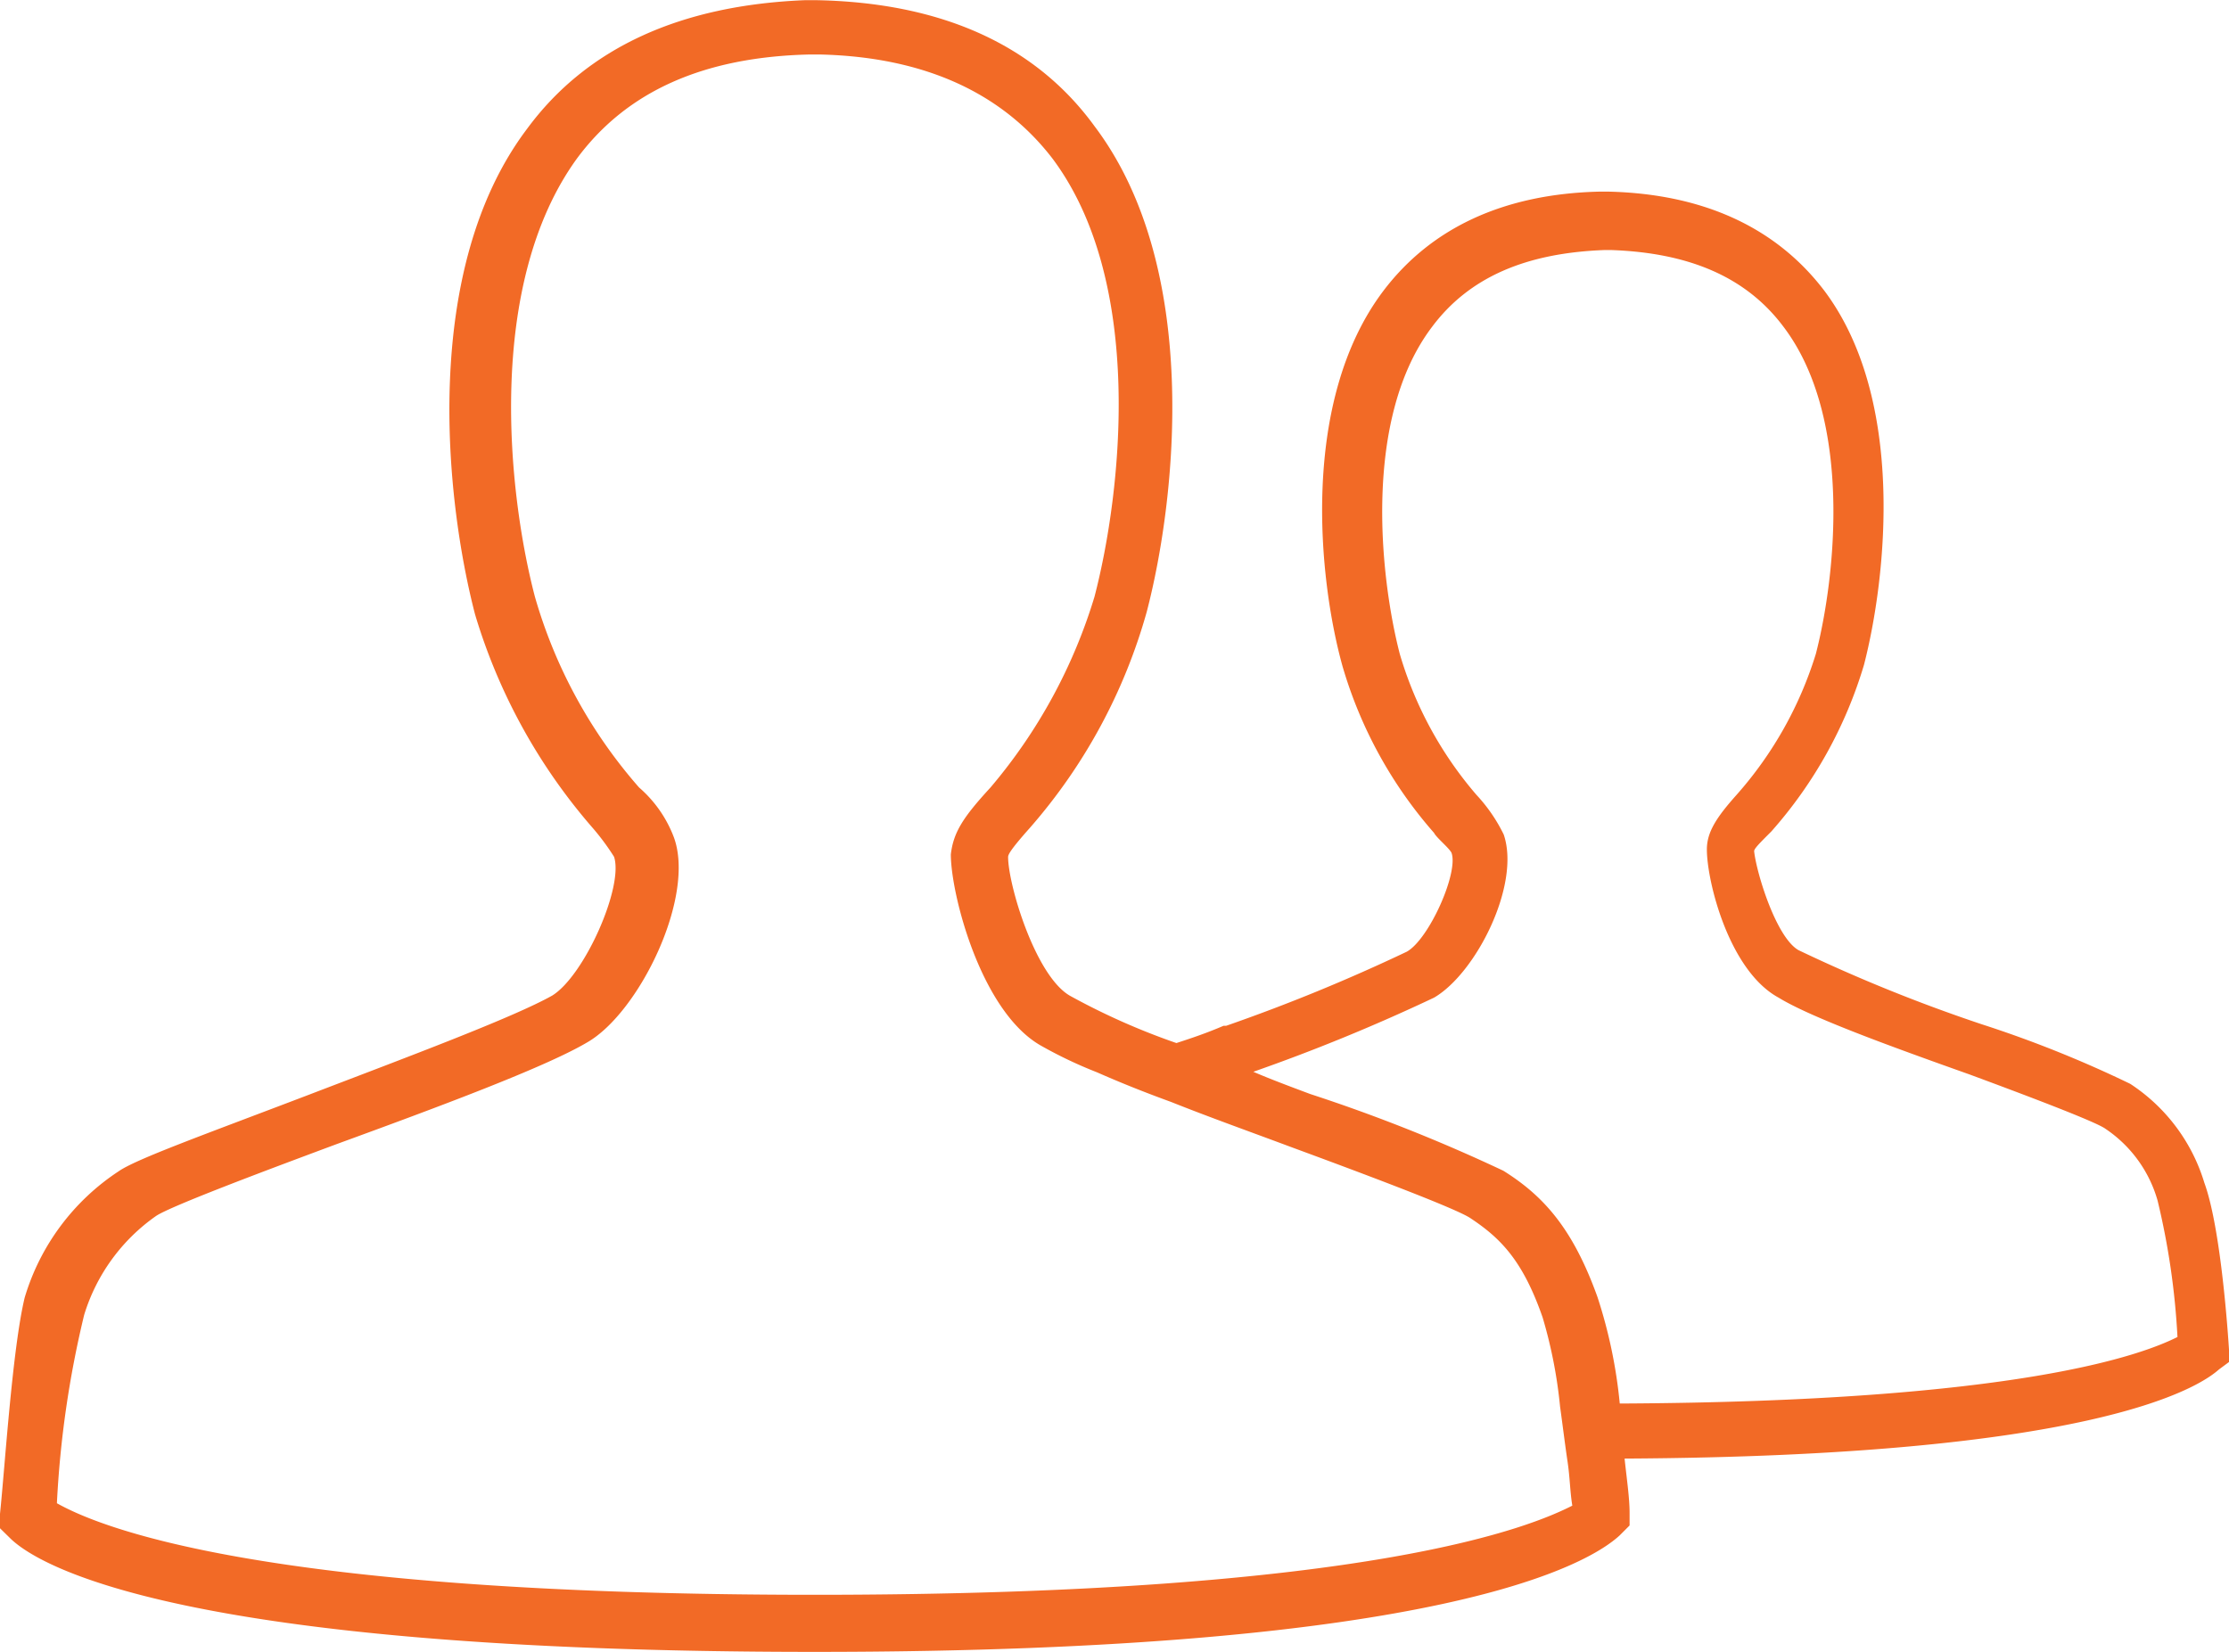 <svg id="a8792a5f-0ab4-4e8e-a84c-0a0c09596c1d" data-name="Layer 1" xmlns="http://www.w3.org/2000/svg" width="120.26" height="89.13" viewBox="0 0 120.26 89.13"><title>associates</title><path d="M128.13,109.76v-.67c-.13-2-.53-6.81-1.33-9a9.74,9.74,0,0,0-4-5.34,62.33,62.33,0,0,0-8-3.21,86.47,86.47,0,0,1-9.89-4c-1.2-.67-2.27-4.14-2.4-5.34,0-.14.27-.41.93-1.07a23.77,23.77,0,0,0,5-9c1.2-4.67,2.27-14.29-2.14-20.17-2.54-3.34-6.41-5.22-11.63-5.35h-.53c-5.21.13-9.09,2-11.63,5.35C78,57.92,79,67.54,80.3,72.21a23.62,23.62,0,0,0,4.94,9c.13.26.8.8.94,1.07.4,1.06-1.21,4.67-2.41,5.34a96.66,96.66,0,0,1-9.75,4h-.14c-.93.4-1.74.67-2.54.93A36.85,36.85,0,0,1,65.6,90c-1.87-1.07-3.34-6-3.34-7.49,0-.13.13-.4,1.2-1.6a29.93,29.93,0,0,0,6.28-11.63c1.6-6.14,2.94-18.57-2.81-26.19-3.2-4.41-8.28-6.68-15-6.81H51.3c-6.68.27-11.76,2.54-15,6.95-5.74,7.61-4.41,20-2.8,26.19A31.1,31.1,0,0,0,39.81,80.9h0A12.83,12.83,0,0,1,41,82.5c.53,1.61-1.6,6.42-3.34,7.49-2.14,1.2-7.88,3.34-13.1,5.34-5.61,2.14-9.35,3.48-10.29,4.14a12.38,12.38,0,0,0-5.07,6.82c-.67,2.8-1.07,9.22-1.34,11.76v.67l.54.53c1.47,1.47,9.08,6.15,43.42,6.15,34.08,0,41.83-4.81,43.43-6.28l.54-.54v-.67c0-.8-.14-1.73-.27-2.94,25-.13,30.87-3.74,32.07-4.81Zm-76.3,12.56c-30.2,0-38.75-3.74-40.89-4.94a54.74,54.74,0,0,1,1.47-10.16,10.13,10.13,0,0,1,3.88-5.34c.8-.54,6.15-2.54,9.75-3.88,5.48-2,11.23-4.14,13.5-5.48,2.81-1.6,5.88-7.88,4.68-11.09a6.67,6.67,0,0,0-1.87-2.67h0a26.79,26.79,0,0,1-5.62-10.29C35.26,62.86,34.06,51.63,39,44.82c2.67-3.61,6.81-5.48,12.56-5.61h.53c5.75.13,9.89,2.14,12.56,5.61,5,6.68,3.74,18,2.27,23.65a28.78,28.78,0,0,1-5.61,10.29c-1.47,1.6-2,2.41-2.14,3.61,0,2.14,1.61,8.42,4.81,10.29a23.45,23.45,0,0,0,3.08,1.47c1.2.53,2.54,1.07,4,1.6,2,.8,4.27,1.61,6.41,2.41,3.61,1.33,9,3.34,9.75,3.87,1.61,1.07,2.81,2.27,3.88,5.35a25.58,25.58,0,0,1,.94,4.81c.13.93.26,2,.4,2.94s.13,1.6.26,2.4C90.59,118.58,82,122.32,51.83,122.32ZM95.26,112a26.63,26.63,0,0,0-1.2-5.74c-1.34-3.74-2.94-5.48-5.08-6.82a89.57,89.57,0,0,0-10.42-4.14c-1.07-.4-2.14-.8-3.07-1.2a100.18,100.18,0,0,0,9.75-4C87.51,88.78,89.92,84,89,81.3a8.74,8.74,0,0,0-1.47-2.14,20.48,20.48,0,0,1-4.14-7.61c-1.07-4.15-2-12.7,1.74-17.64,2-2.68,5.07-4,9.35-4.15h.27c4.27.14,7.35,1.47,9.35,4.15,3.74,4.94,2.81,13.49,1.74,17.64a20.61,20.61,0,0,1-4.28,7.61c-1.07,1.2-1.6,2-1.6,2.94,0,1.74,1.2,6.55,3.87,8,1.74,1.07,6.15,2.67,10.29,4.14,2.54.94,6.82,2.54,7.35,2.94a6.94,6.94,0,0,1,2.81,3.88,40.29,40.29,0,0,1,1.07,7.35C123.46,109.36,116.78,111.9,95.26,112Z" transform="translate(-7.87 -36.27)" fill="#f26a26"/></svg>